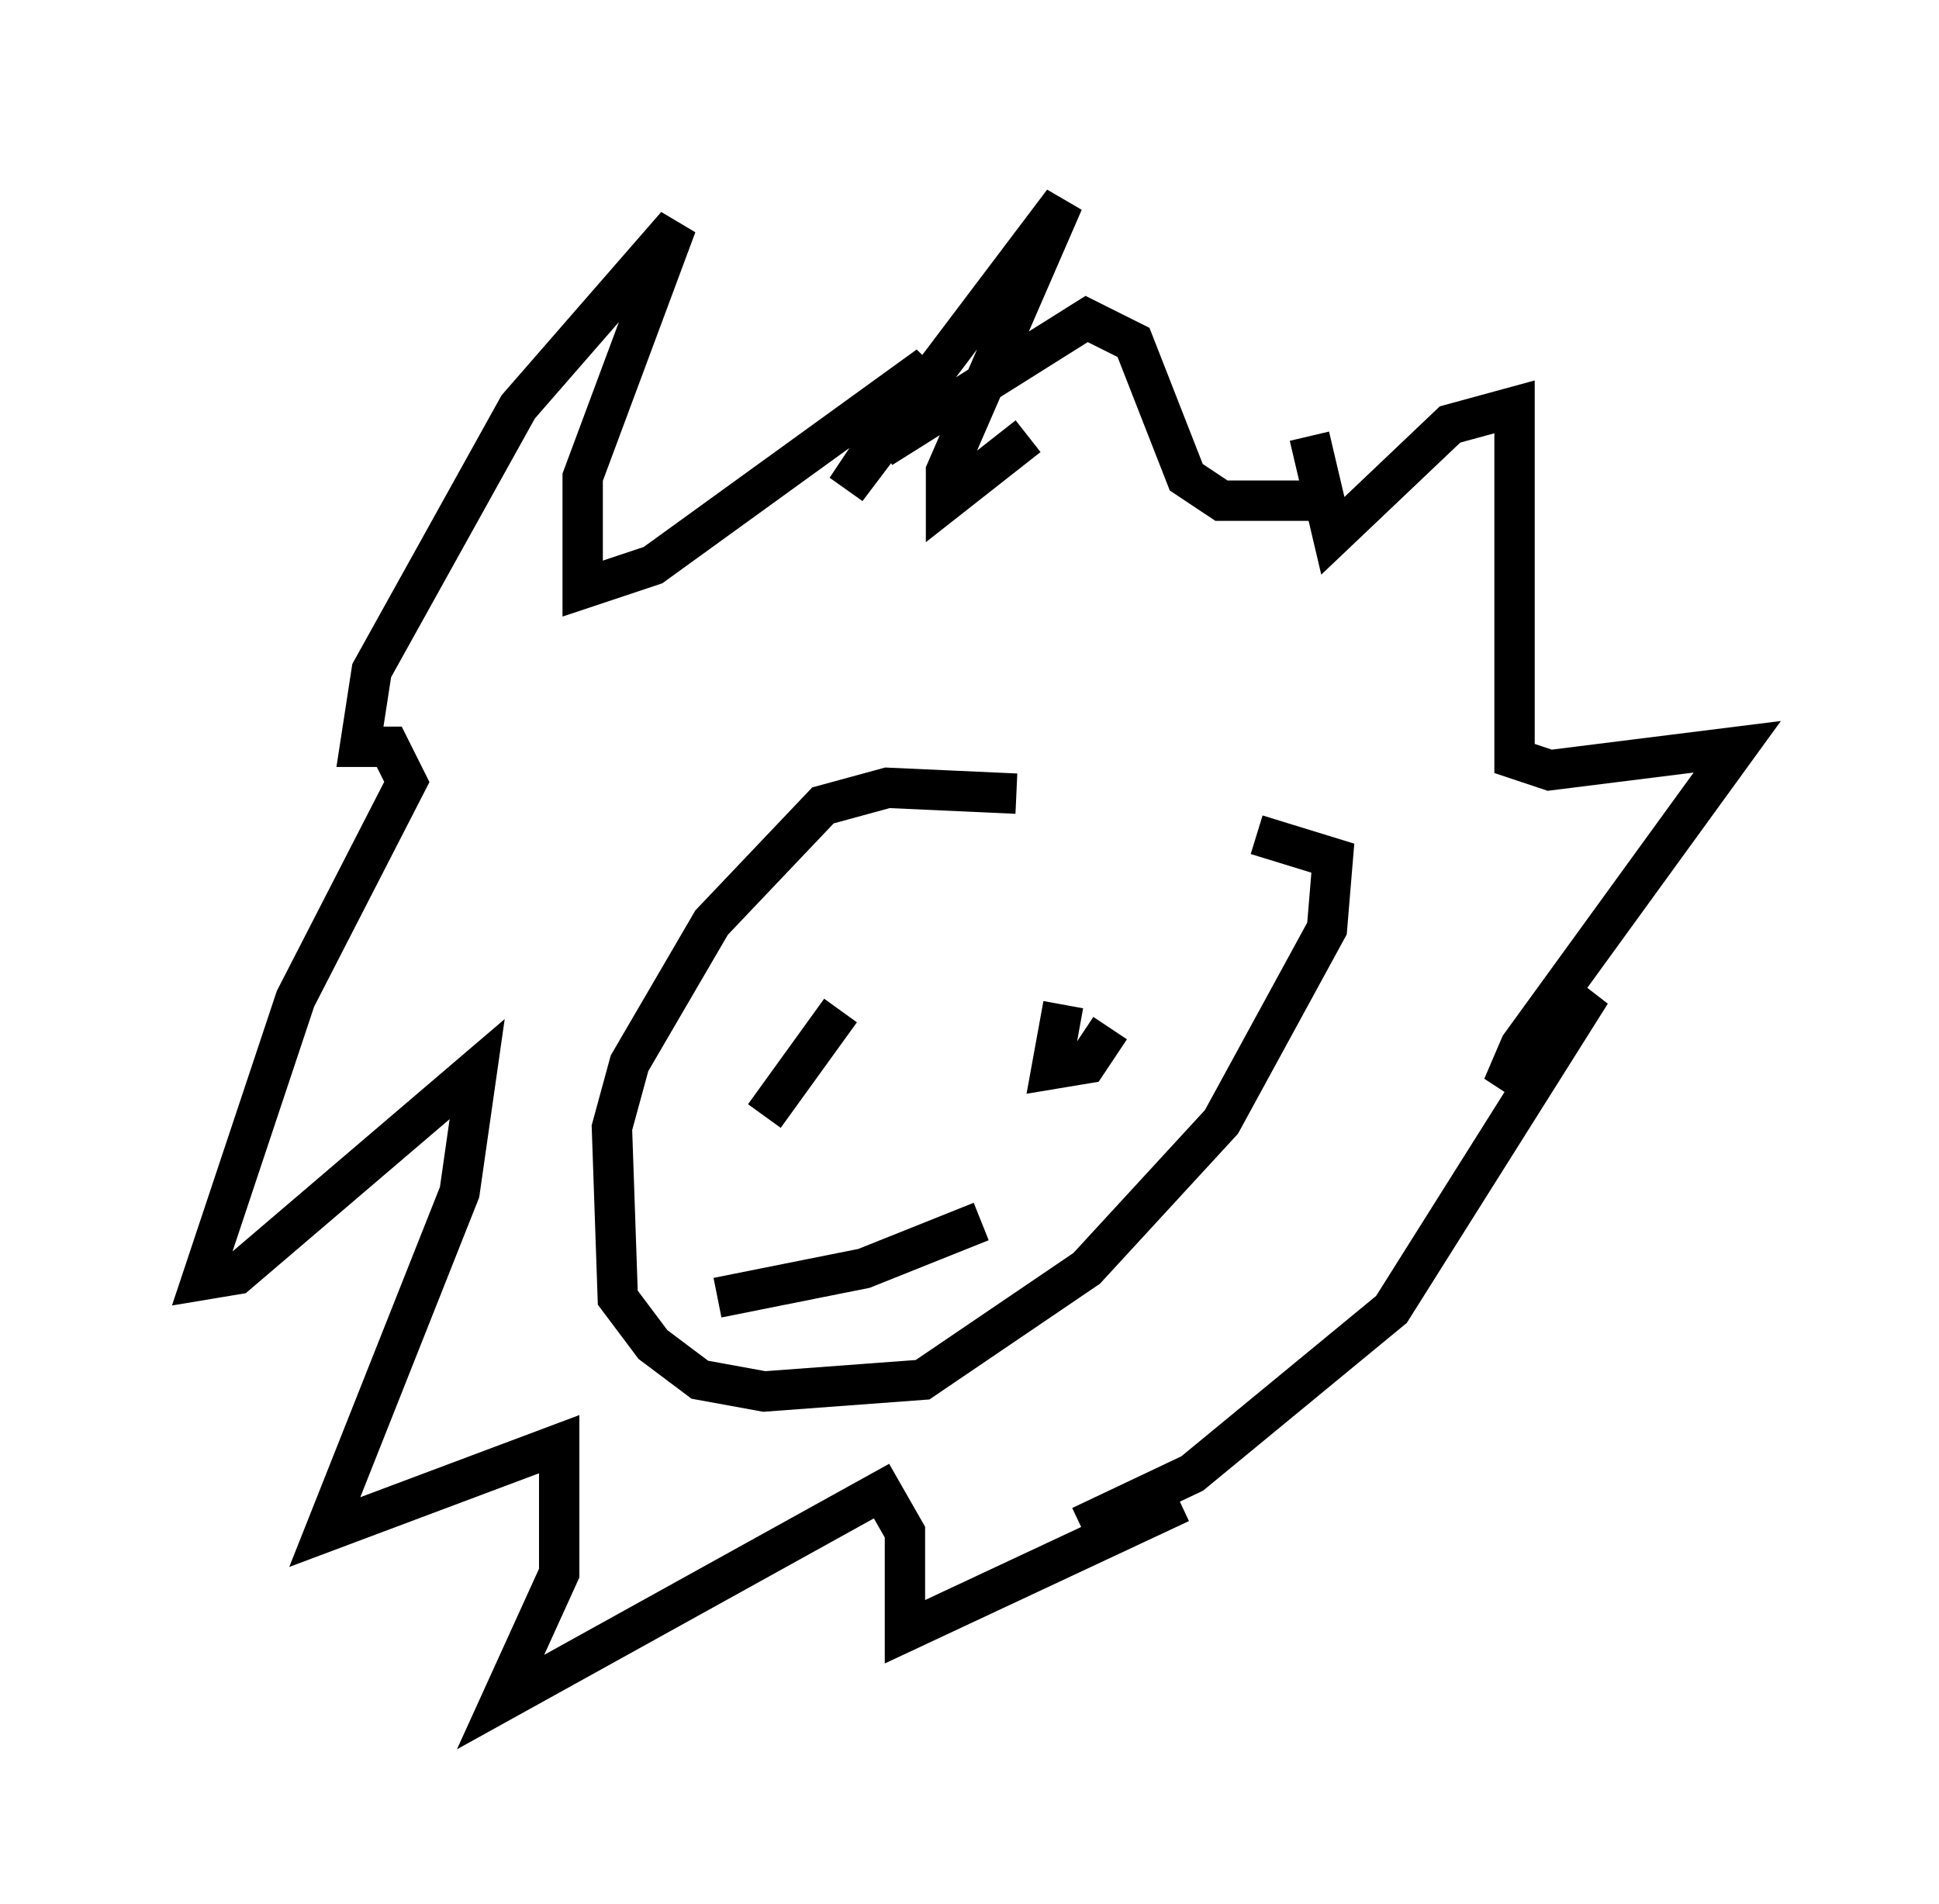 <?xml version="1.0" encoding="utf-8" ?>
<svg baseProfile="full" height="47.184" version="1.1" width="48.056" xmlns="http://www.w3.org/2000/svg" xmlns:ev="http://www.w3.org/2001/xml-events" xmlns:xlink="http://www.w3.org/1999/xlink"><defs /><rect fill="white" height="47.184" width="48.056" x="0" y="0" /><path d="M32.162, 21.559 m-6.972, -1.888 l-3.196, -0.145 -1.598, 0.436 l-2.76, 2.905 -2.034, 3.486 l-0.436, 1.598 0.145, 4.212 l0.872, 1.162 1.162, 0.872 l1.598, 0.291 3.922, -0.291 l4.067, -2.76 3.341, -3.631 l2.615, -4.793 0.145, -1.743 l-1.888, -0.581 m-4.793, 4.067 l0.0, 0.0 m0.0, 0.145 l-0.291, 1.598 0.872, -0.145 l0.581, -0.872 m-8.57, 2.179 l1.888, -2.615 m-3.05, 7.117 l3.631, -0.726 2.905, -1.162 m2.469, 7.553 l2.76, -1.307 4.939, -4.067 l4.939, -7.844 -2.179, 2.324 l0.436, -1.017 5.374, -7.408 l-4.648, 0.581 -0.872, -0.291 l0.0, -8.715 -1.598, 0.436 l-2.905, 2.76 -0.581, -2.469 m-6.972, 0.0 l-2.034, 1.598 0.0, -0.726 l2.905, -6.682 -5.374, 7.117 l2.034, -3.05 -6.827, 4.939 l-1.743, 0.581 0.0, -2.76 l2.324, -6.246 -3.922, 4.503 l-3.631, 6.536 -0.291, 1.888 l0.726, 0.0 0.436, 0.872 l-2.76, 5.374 -2.324, 6.972 l0.872, -0.145 5.955, -5.084 l-0.436, 3.05 -3.341, 8.425 l5.81, -2.179 0.0, 3.196 l-1.453, 3.196 9.441, -5.229 l0.581, 1.017 0.0, 2.469 l6.827, -3.196 m3.777, -24.838 l-2.76, 0.0 -0.872, -0.581 l-1.307, -3.341 -1.162, -0.581 l-5.084, 3.196 " fill="none" stroke="black" stroke-width="1" /></svg>